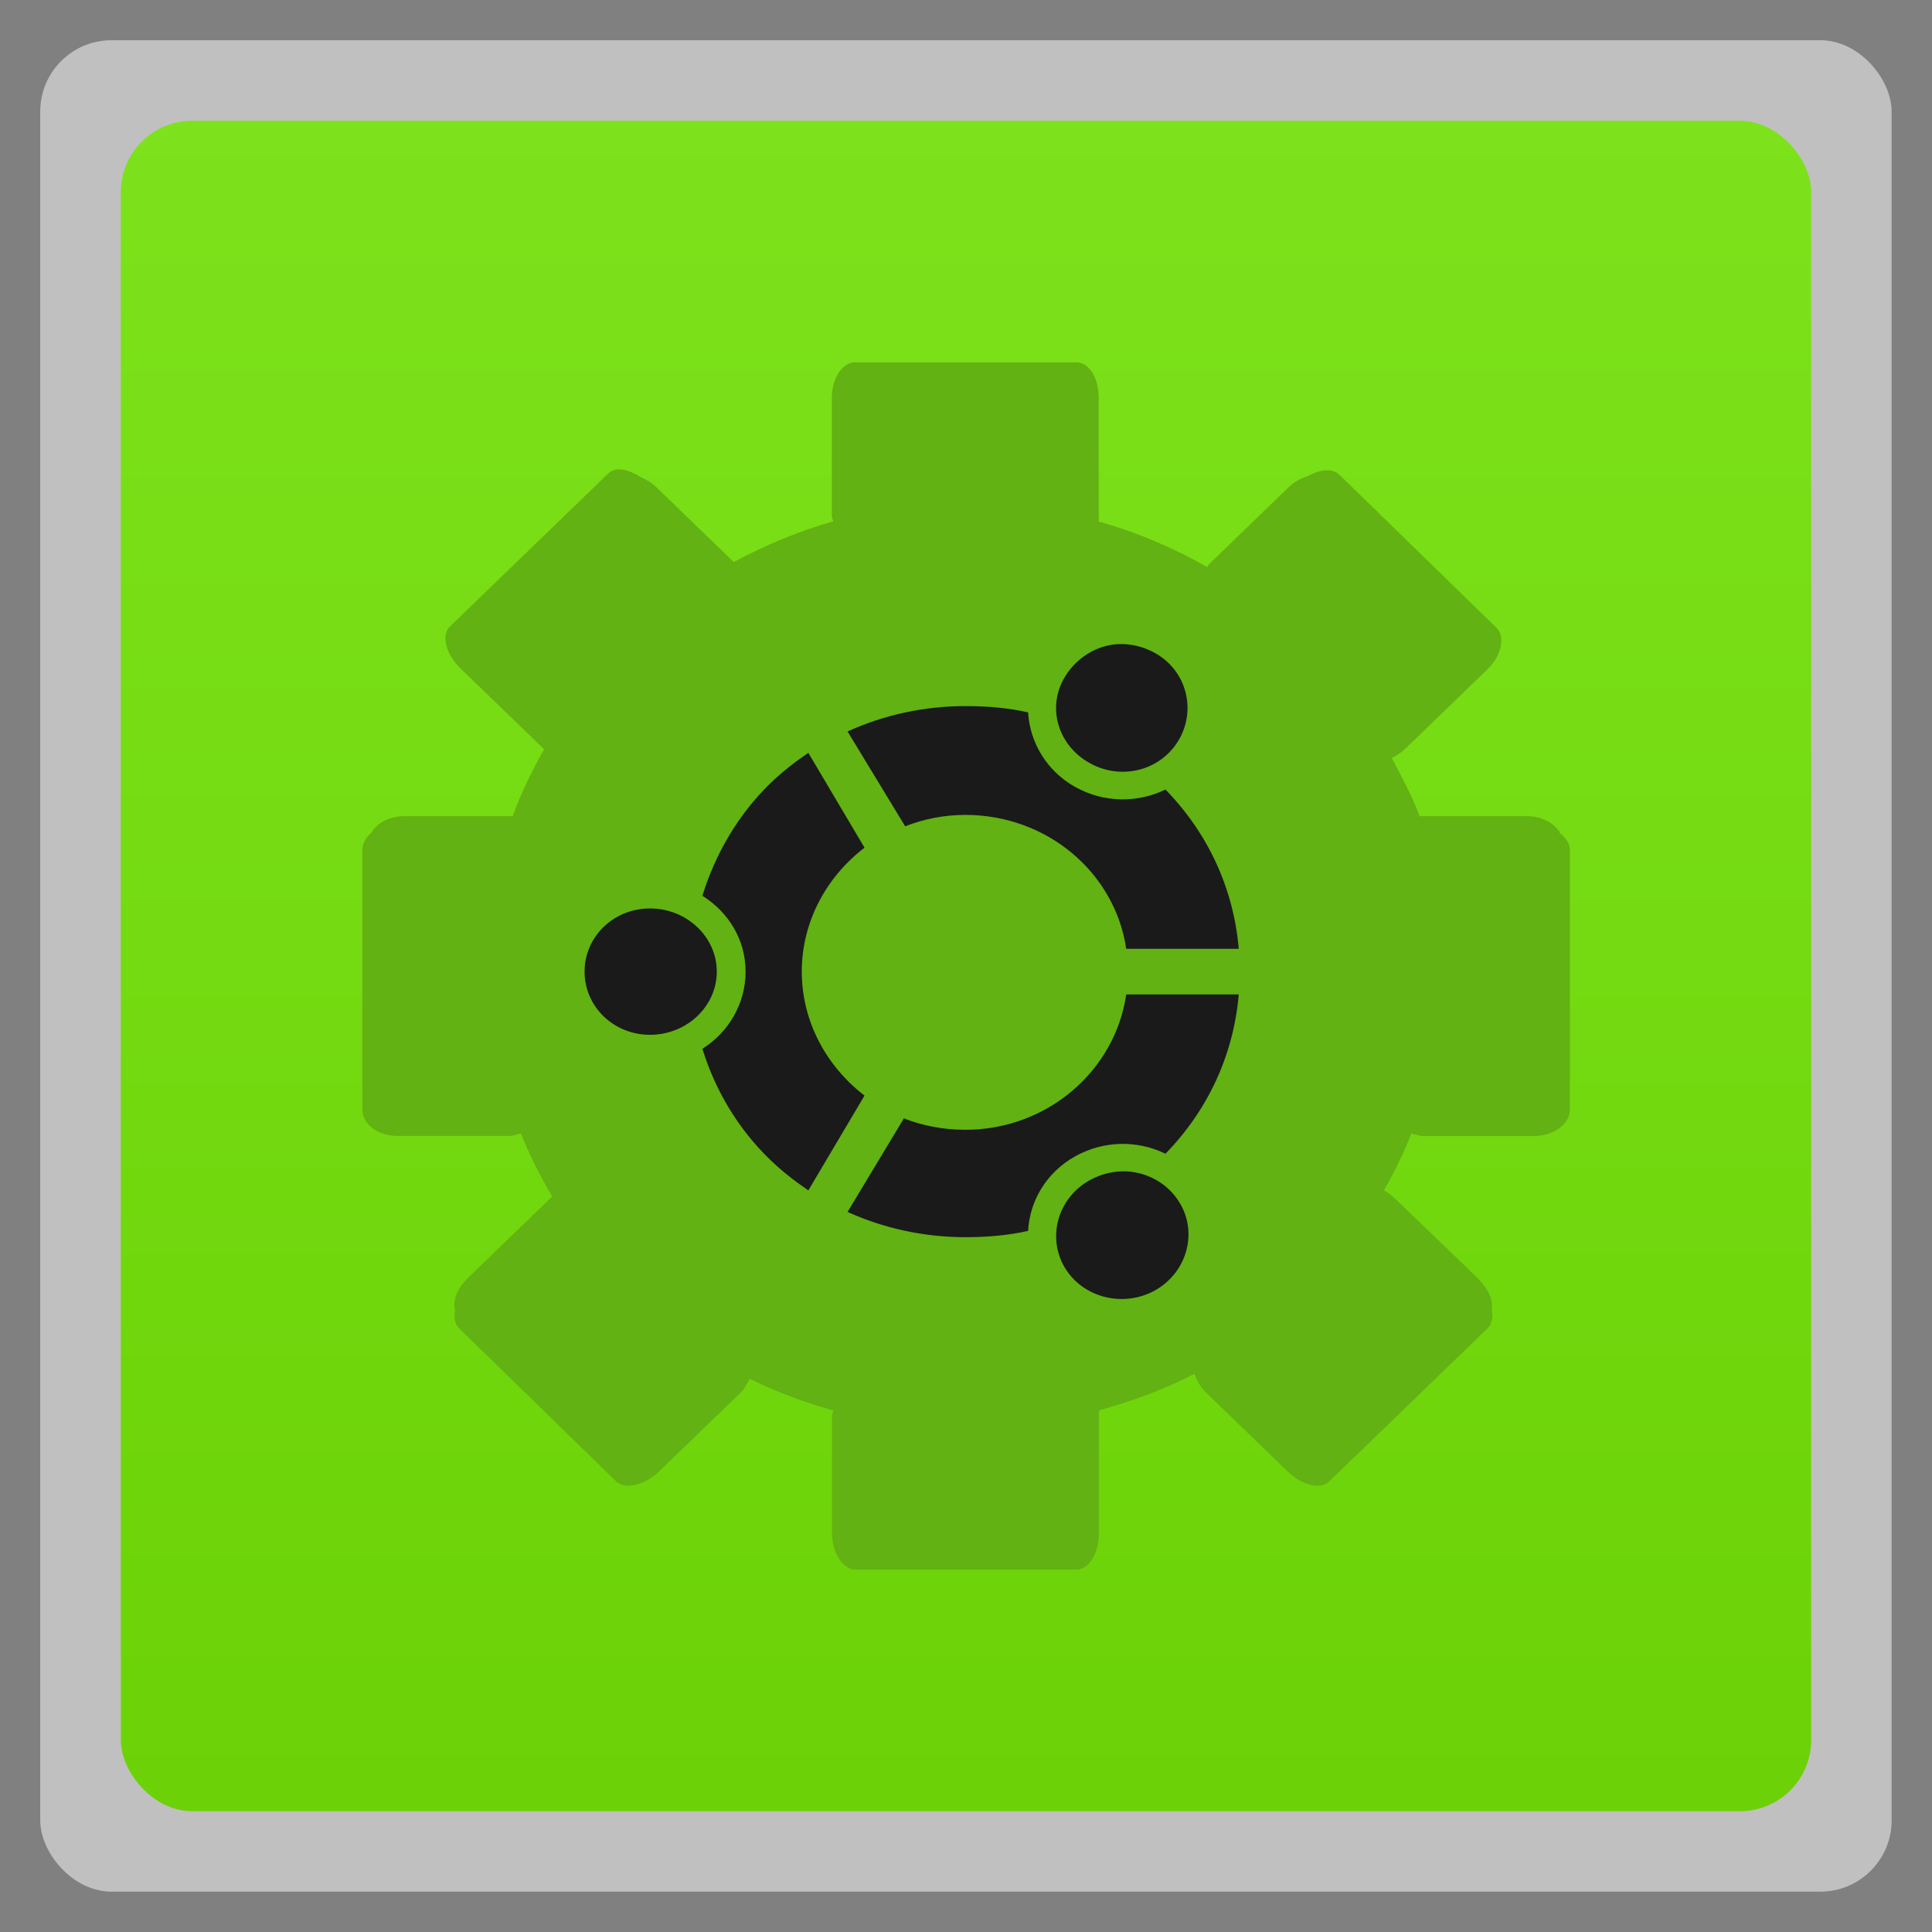 <svg xmlns="http://www.w3.org/2000/svg" xmlns:xlink="http://www.w3.org/1999/xlink" width="48" viewBox="0 0 13.547 13.547" height="48">
 <rect x="0" y="0" width="13.547" height="13.547" fill="#808080" stroke="none"/>
 <defs>
  <linearGradient id="0">
   <stop stop-color="#6cd207"/>
   <stop offset="1" stop-color="#7de21b"/>
  </linearGradient>
  <linearGradient xlink:href="#0" id="1" gradientUnits="userSpaceOnUse" gradientTransform="matrix(1.105,0,0,1.105,-134.279,-295.762)" y1="279.1" x2="0" y2="268.33"/>
 </defs>
 <rect height="12.982" rx="0.5" y="0.282" x="0.282" width="12.982" opacity="0.5" fill="#ffffff" fill-rule="evenodd"/>
 <rect height="11.853" rx="0.5" y="0.847" x="0.847" width="11.853" fill="url(#1)" fill-rule="evenodd"/>
 <path d="m 13.711,24.65 a 3.688,4.006 0 1 1 -7.375,0 3.688,4.006 0 1 1 7.375,0 z" transform="matrix(0.776,0,0,0.681,-1.087,-9.949)" fill="#1a1a1a"/>
 <path d="m 5.998,2.54 c -0.088,0 -0.165,0.107 -0.165,0.248 l 0,0.78 0,0.053 c 0,0.013 0.008,0.023 0.009,0.035 C 5.598,3.725 5.363,3.824 5.145,3.941 L 4.604,3.418 C 4.568,3.383 4.533,3.363 4.494,3.347 4.404,3.288 4.316,3.271 4.265,3.32 L 3.155,4.393 c -0.063,0.061 -0.029,0.193 0.073,0.293 l 0.569,0.55 c 0.007,0.007 0.011,0.012 0.018,0.018 C 3.732,5.403 3.653,5.56 3.595,5.723 l -0.761,0 c -0.104,0 -0.191,0.048 -0.229,0.115 -0.039,0.033 -0.064,0.077 -0.064,0.124 l 0,1.817 c 0,0.104 0.107,0.186 0.248,0.186 l 0.78,0 c 0.029,0 0.057,-0.011 0.083,-0.018 0.062,0.154 0.136,0.301 0.22,0.443 -0.01,0.008 -0.018,0.018 -0.028,0.027 L 3.283,8.959 c -0.081,0.078 -0.111,0.164 -0.092,0.231 -0.01,0.048 -0.002,0.096 0.028,0.124 l 1.101,1.073 c 0.063,0.061 0.2,0.028 0.303,-0.071 l 0.569,-0.55 c 0.031,-0.03 0.047,-0.064 0.064,-0.098 0.186,0.091 0.383,0.165 0.587,0.222 -0.001,0.012 -0.009,0.023 -0.009,0.035 l 0,0.762 0,0.062 c 0,0.141 0.077,0.257 0.165,0.257 l 1.55,0 c 0.088,0 0.156,-0.116 0.156,-0.257 l 0,-0.771 0,-0.053 c 0,-0.012 0.001,-0.023 0,-0.035 0.233,-0.065 0.46,-0.147 0.67,-0.257 0.016,0.045 0.04,0.092 0.083,0.133 l 0.569,0.55 c 0.102,0.1 0.231,0.132 0.294,0.071 l 1.11,-1.073 c 0.031,-0.031 0.04,-0.081 0.028,-0.133 0.013,-0.066 -0.025,-0.148 -0.101,-0.222 L 9.796,8.418 C 9.767,8.39 9.736,8.363 9.704,8.347 9.778,8.218 9.841,8.087 9.897,7.948 c 0.026,0.007 0.054,0.018 0.083,0.018 l 0.771,0 c 0.141,0 0.257,-0.083 0.257,-0.186 l 0,-1.817 c 0,-0.05 -0.031,-0.091 -0.073,-0.124 -0.001,-0.002 0.001,-0.007 0,-0.009 -0.003,-0.002 -0.006,-0.007 -0.009,-0.009 -0.043,-0.058 -0.125,-0.098 -0.22,-0.098 l -0.752,0 C 9.902,5.581 9.828,5.447 9.759,5.315 9.794,5.298 9.828,5.275 9.86,5.244 L 10.429,4.694 C 10.531,4.595 10.556,4.463 10.493,4.402 L 9.392,3.329 c -0.047,-0.046 -0.136,-0.039 -0.22,0.009 -0.048,0.015 -0.093,0.037 -0.138,0.08 L 8.475,3.959 c -0.005,0.005 -0.005,0.013 -0.009,0.018 C 8.23,3.842 7.973,3.732 7.704,3.657 c 0.001,-0.012 0,-0.023 0,-0.035 l 0,-0.762 0,-0.071 c 0,-0.141 -0.068,-0.248 -0.156,-0.248 l -1.55,0 z m 1.835,1.977 c 0.089,-0.006 0.184,0.016 0.266,0.062 C 8.32,4.702 8.391,4.978 8.264,5.191 8.137,5.405 7.86,5.474 7.64,5.35 7.419,5.227 7.338,4.961 7.466,4.748 7.546,4.614 7.685,4.527 7.833,4.517 z M 6.769,4.951 c 0.15,0 0.298,0.012 0.44,0.044 0.012,0.209 0.129,0.411 0.33,0.523 0.202,0.113 0.44,0.113 0.633,0.018 0.301,0.309 0.478,0.697 0.514,1.117 l -0.789,0 C 7.818,6.119 7.343,5.714 6.769,5.714 c -0.15,0 -0.291,0.029 -0.422,0.08 L 5.943,5.129 C 6.197,5.013 6.48,4.951 6.769,4.951 z M 5.668,5.279 6.062,5.944 C 5.797,6.146 5.622,6.461 5.622,6.813 c 0,0.352 0.175,0.666 0.44,0.869 L 5.668,8.347 C 5.576,8.284 5.484,8.213 5.402,8.134 5.173,7.913 5.016,7.646 4.925,7.354 5.107,7.24 5.228,7.039 5.228,6.813 5.228,6.588 5.107,6.395 4.925,6.281 5.016,5.989 5.173,5.714 5.402,5.492 5.484,5.413 5.575,5.342 5.668,5.279 z M 4.558,6.37 c 0.255,0 0.468,0.197 0.468,0.443 0,0.246 -0.213,0.443 -0.468,0.443 -0.255,0 -0.459,-0.197 -0.459,-0.443 0,-0.246 0.204,-0.443 0.459,-0.443 z m 3.339,0.603 0.789,0 C 8.65,7.393 8.473,7.781 8.172,8.09 7.979,7.995 7.741,7.995 7.539,8.108 7.337,8.221 7.22,8.421 7.209,8.631 c -0.144,0.032 -0.29,0.044 -0.44,0.044 -0.289,0 -0.572,-0.062 -0.826,-0.177 L 6.338,7.842 c 0.131,0.052 0.281,0.08 0.431,0.08 0.574,0 1.05,-0.413 1.128,-0.949 z m 0.009,1.241 c 0.148,0.01 0.287,0.088 0.367,0.222 0.127,0.213 0.047,0.488 -0.174,0.612 C 7.878,9.171 7.593,9.101 7.466,8.888 7.339,8.674 7.419,8.399 7.64,8.276 c 0.083,-0.046 0.177,-0.068 0.266,-0.062 z" fill="#61b212"/>
</svg>
